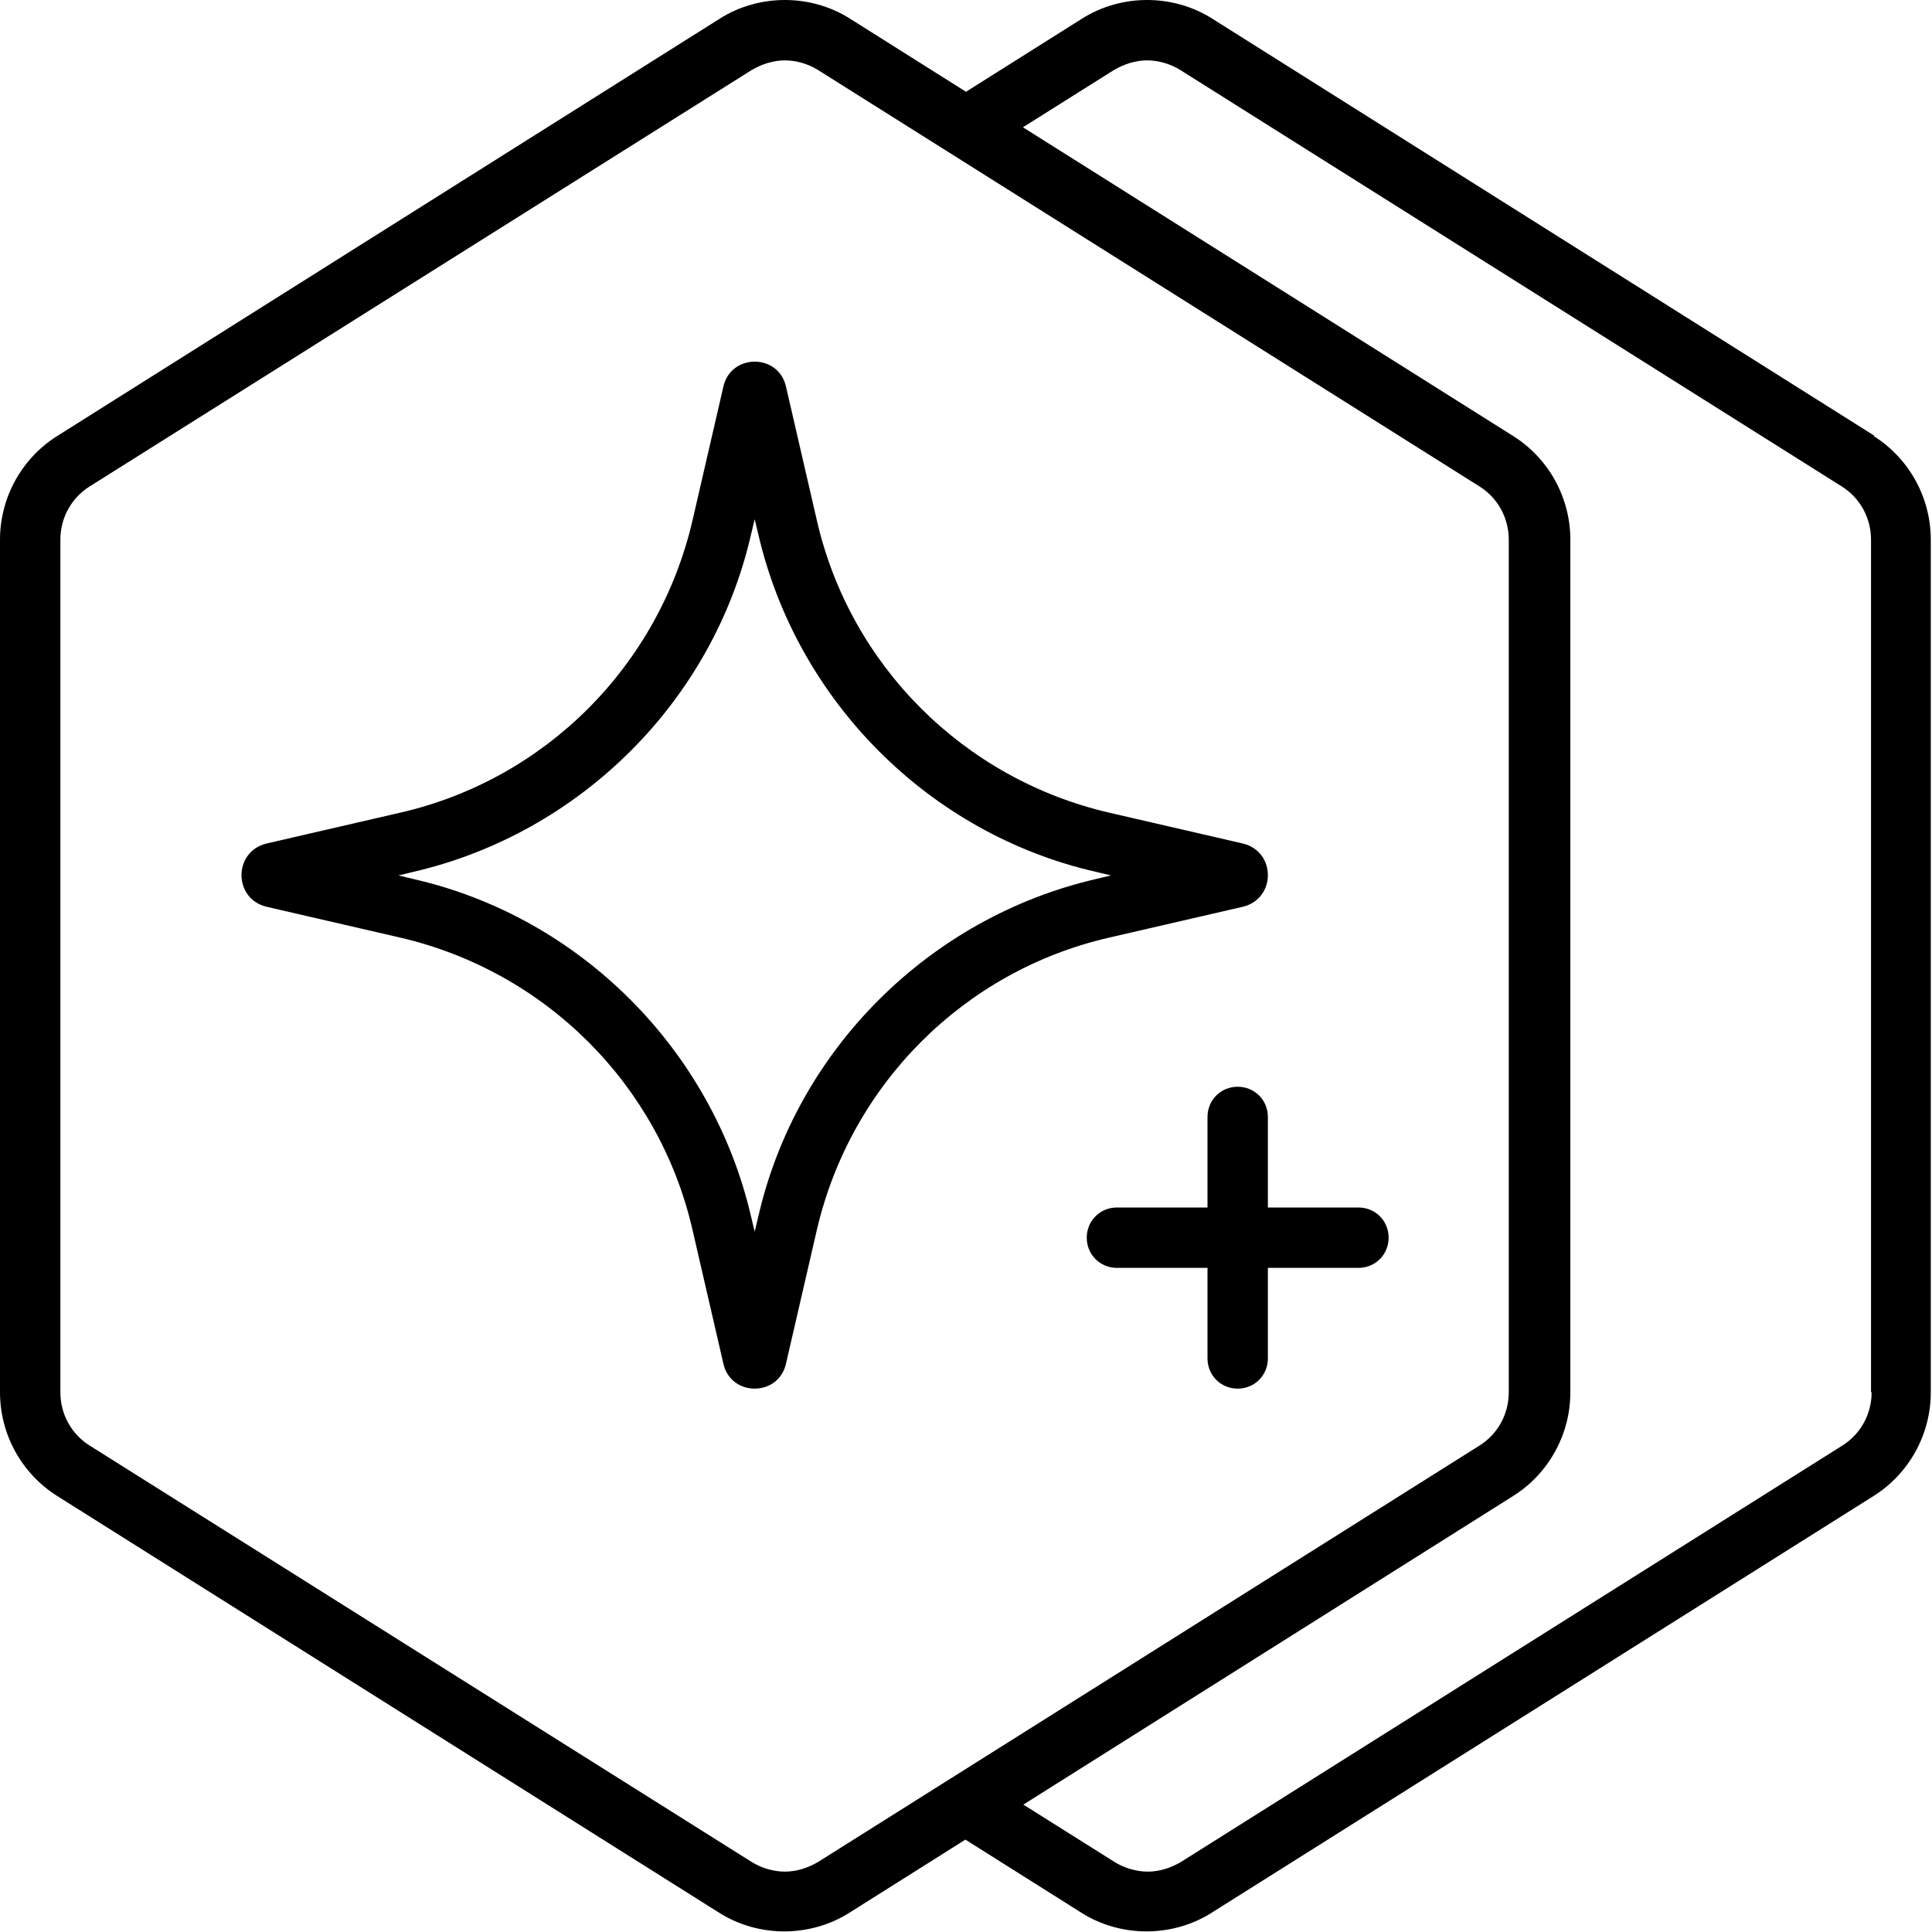 <svg xmlns="http://www.w3.org/2000/svg" fill="currentColor" viewBox="0 0 64 64">
  <path fill="#000" d="M41.16 30.04c1.12-.26 1.12-1.84 0-2.1l-4.42-1.02c-4.82-1.12-8.58-4.88-9.68-9.68l-1.02-4.42c-.12-.56-.58-.84-1.04-.84-.46 0-.92.28-1.04.84l-1.02 4.42c-1.12 4.82-4.88 8.58-9.68 9.68l-4.42 1.02c-1.12.26-1.12 1.84 0 2.1l4.42 1.02c4.82 1.12 8.58 4.88 9.68 9.68l1.02 4.42c.12.56.58.84 1.04.84.46 0 .92-.28 1.04-.84l1.02-4.42c1.12-4.82 4.88-8.58 9.68-9.68l4.42-1.02ZM25.12 40.3l-.12.5-.12-.5c-1.28-5.52-5.66-9.92-11.18-11.18l-.5-.12.5-.12c5.52-1.28 9.92-5.66 11.18-11.18l.12-.5.12.5c1.28 5.52 5.66 9.92 11.18 11.18l.5.12-.5.12c-5.52 1.28-9.92 5.66-11.18 11.18ZM45 40h-3v-3c0-.56-.44-1-1-1s-1 .44-1 1v3h-3c-.56 0-1 .44-1 1s.44 1 1 1h3v3c0 .56.44 1 1 1s1-.44 1-1v-3h3c.56 0 1-.44 1-1s-.44-1-1-1Z"/>
  <path fill="#000" d="M62.1 14.44 40.16.62C39.5.2 38.74 0 38 0c-.74 0-1.5.2-2.16.62L32 3.04 28.16.62C27.5.2 26.74 0 26 0c-.74 0-1.5.2-2.16.62L1.9 14.44C.72 15.18 0 16.48 0 17.88v28.24c0 1.4.72 2.7 1.9 3.44l21.92 13.8c.66.42 1.42.62 2.16.62.74 0 1.5-.2 2.16-.62l3.84-2.42 3.84 2.42c.66.42 1.42.62 2.16.62.74 0 1.5-.2 2.16-.62l21.92-13.8c1.18-.74 1.9-2.04 1.9-3.44V17.88c0-1.4-.72-2.7-1.9-3.44h.04Zm-35 47.24c-.34.2-.72.32-1.1.32-.38 0-.78-.12-1.1-.32L2.96 47.88c-.6-.38-.96-1.04-.96-1.76V17.88c0-.72.36-1.38.96-1.76L24.9 2.32c.34-.2.72-.32 1.1-.32.38 0 .78.12 1.1.32l21.92 13.8c.6.38.96 1.04.96 1.76v28.24c0 .72-.36 1.38-.96 1.76L27.1 61.68ZM62 46.12c0 .72-.36 1.38-.96 1.76l-21.92 13.8c-.34.2-.72.32-1.1.32-.38 0-.78-.12-1.1-.32l-3.02-1.9 16.22-10.22c1.18-.74 1.9-2.04 1.9-3.44V17.88c0-1.4-.72-2.7-1.9-3.44L32.24 3.18l1.64 1.04 3.02-1.9c.34-.2.72-.32 1.1-.32.38 0 .78.12 1.1.32l21.92 13.8c.6.38.96 1.04.96 1.76v28.24H62Z"/>
</svg>
